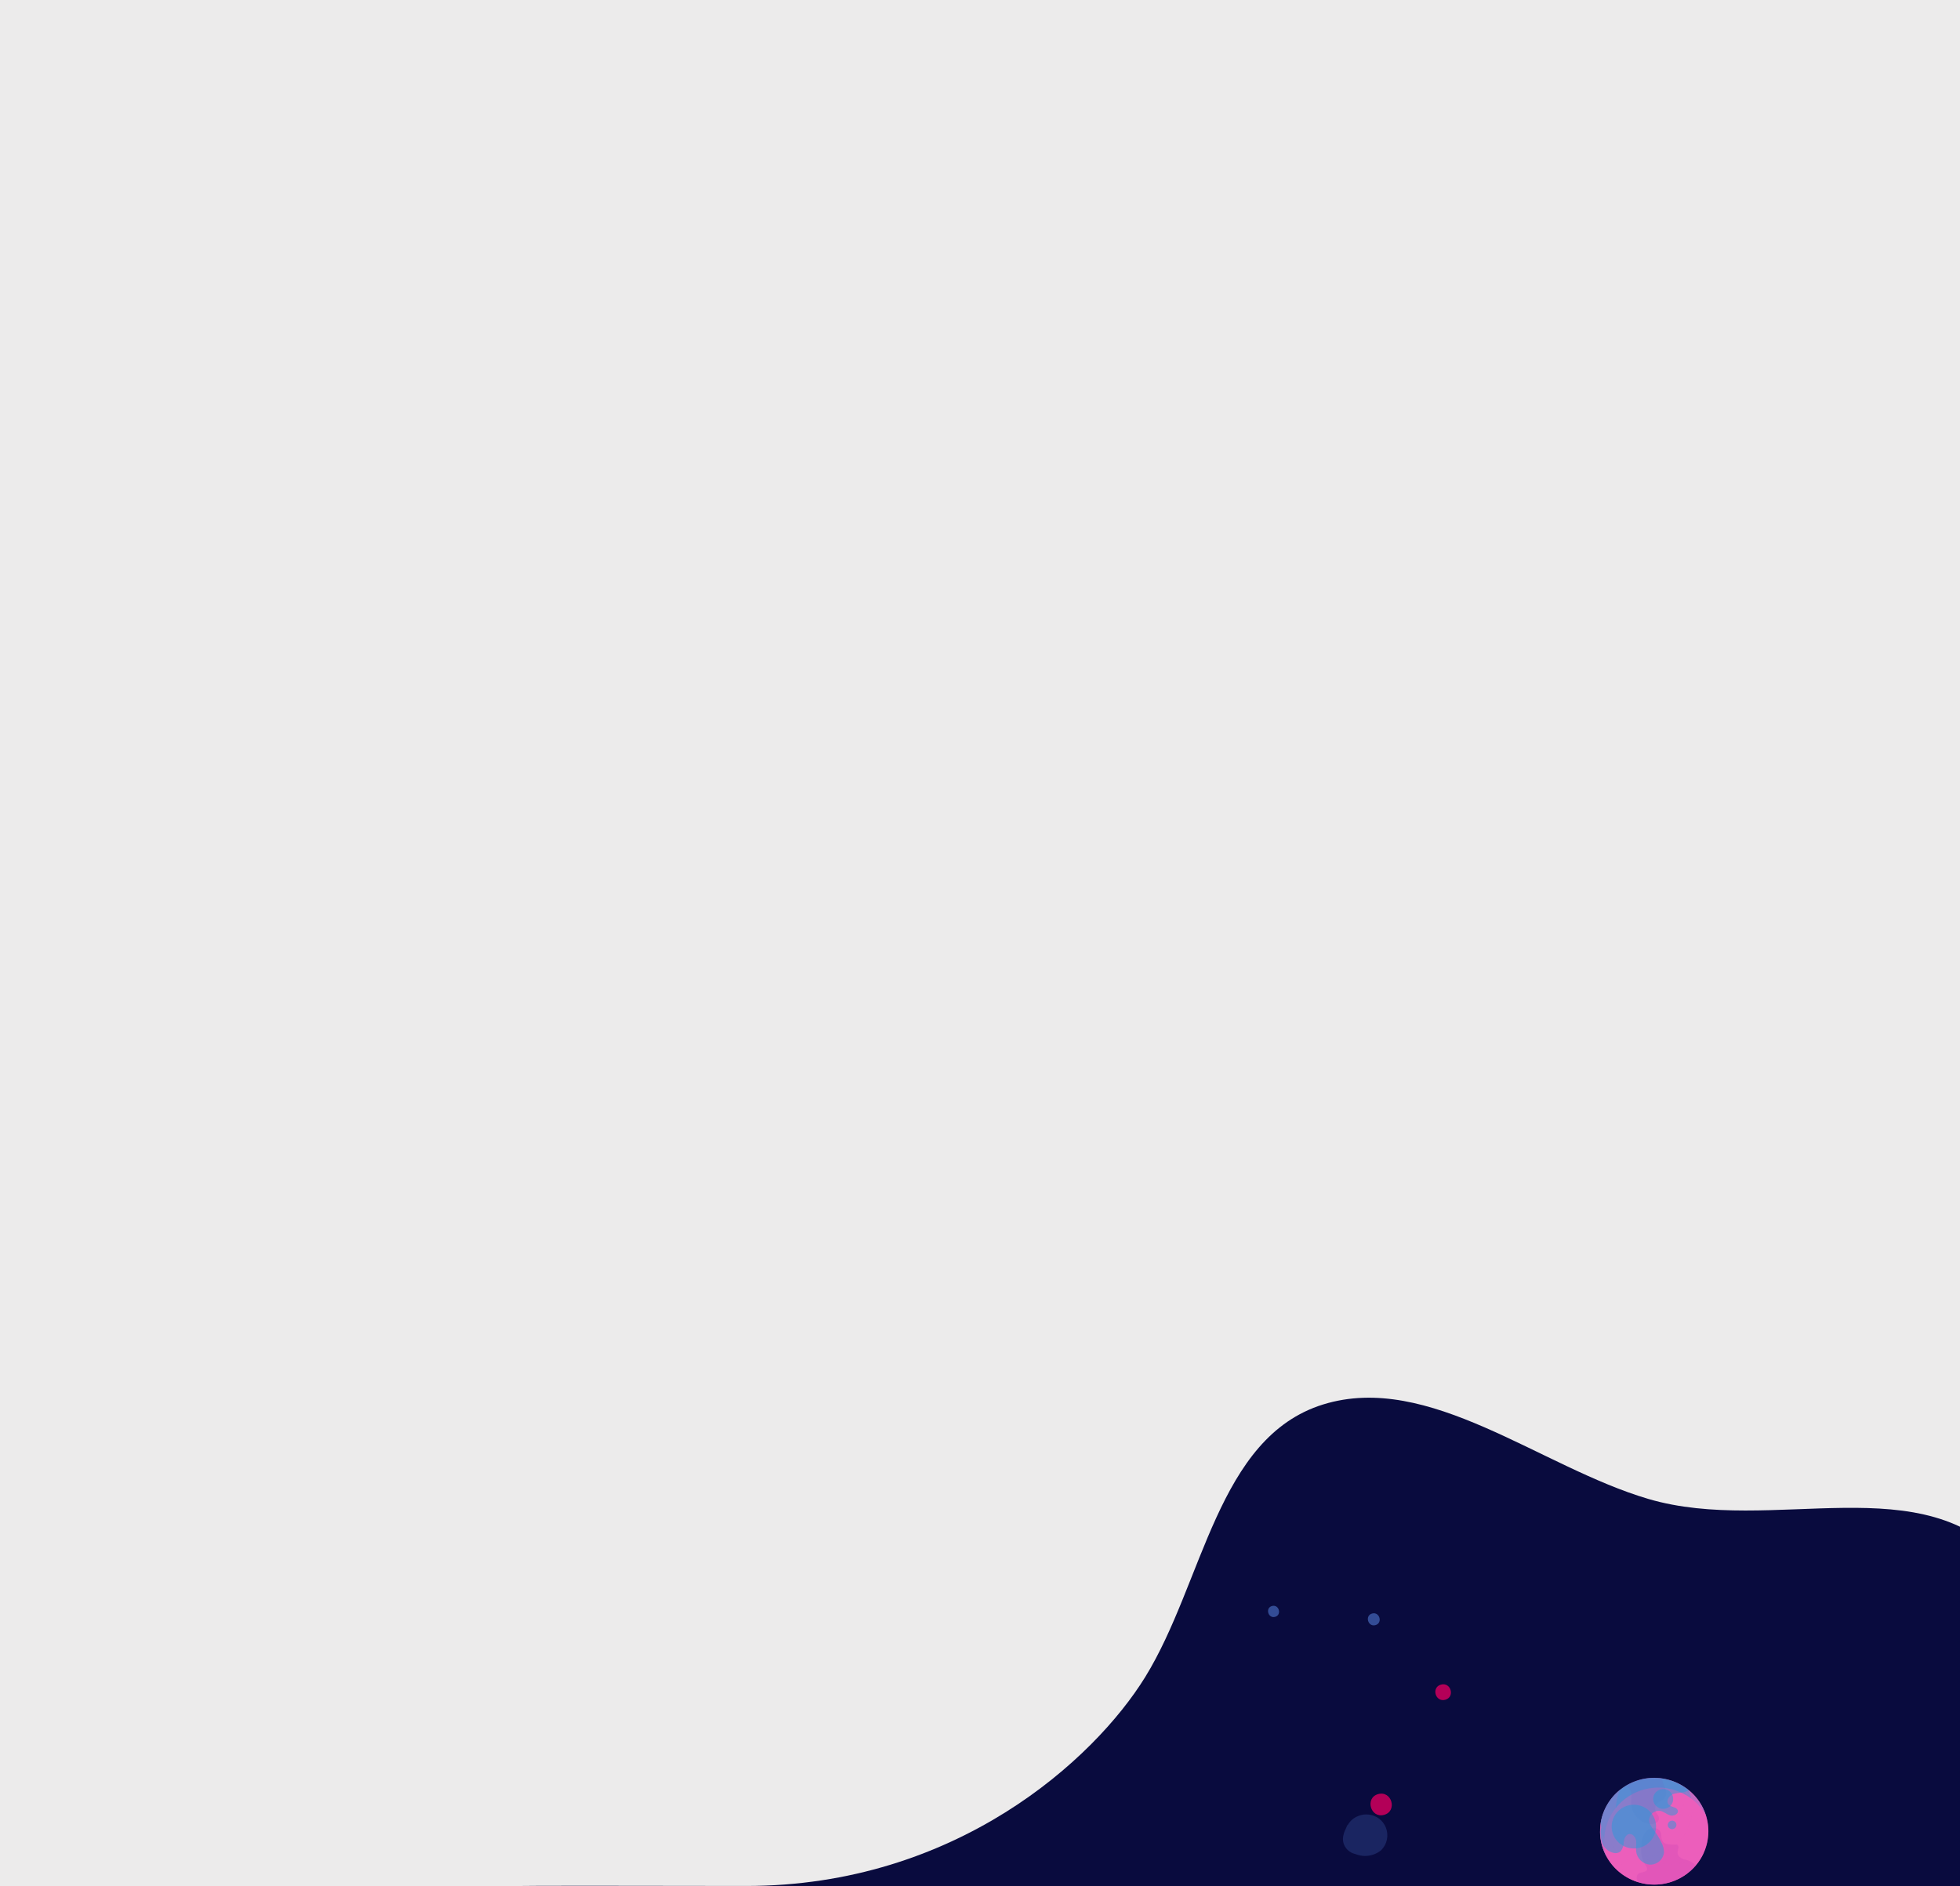 <svg width="1438" height="1384" viewBox="0 0 1438 1384" fill="none" xmlns="http://www.w3.org/2000/svg">
<rect x="0" y="0" width="1438" height="1384" fill="#333333" stroke="none"/>
<g clip-path="url(#clip0)">
<rect width="1438" height="1384" fill="#ECEBEB"/>
<path fill-rule="evenodd" clip-rule="evenodd" d="M1474.14 1148.41C1535.16 1221.53 1483.27 1359.41 1474.13 1452.81C1465.78 1538.16 1433.06 1570.29 1388.37 1641.91C1340.4 1718.81 1328.18 1733.24 1238.37 1745.91C1150.32 1758.33 1058.54 1789.77 973.64 1758.55C886.141 1726.38 788.928 1737.11 712.591 1681.47C282.373 1367.91 48.873 1383.91 547.373 1383.91C701.373 1383.91 802.835 1291.06 840.133 1230.72C883.095 1161.2 892.967 1054.7 970.761 1030.58C1048.33 1006.53 1130.01 1076.53 1209.37 1099.91C1300.52 1126.77 1412.33 1074.35 1474.14 1148.41Z" fill="#090B3E"/>
<path opacity="0.5" d="M1232.1 1387.76C1256.79 1377.69 1268.51 1349.79 1258.28 1325.46C1248.06 1301.13 1219.76 1289.58 1195.07 1299.66C1170.39 1309.74 1158.66 1337.63 1168.89 1361.96C1179.11 1386.29 1207.41 1397.84 1232.1 1387.76Z" fill="url(#paint0_radial)"/>
<path d="M1252.88 1350.03C1256.4 1328.69 1241.7 1308.59 1220.05 1305.12C1198.4 1301.66 1178 1316.15 1174.49 1337.49C1170.97 1358.82 1185.67 1378.93 1207.32 1382.39C1228.97 1385.85 1249.37 1371.36 1252.88 1350.03Z" fill="url(#paint1_radial)"/>
<g style="mix-blend-mode:screen" opacity="0.5">
<path d="M1176.95 1350.84C1176.95 1342.15 1179.89 1333.71 1185.29 1326.85C1190.69 1319.99 1198.26 1315.09 1206.8 1312.93C1215.33 1310.77 1224.36 1311.47 1232.44 1314.92C1240.53 1318.37 1247.23 1324.38 1251.47 1331.99C1249.79 1326.79 1247.03 1322 1243.36 1317.92C1239.69 1313.83 1235.19 1310.55 1230.16 1308.28C1225.13 1306.01 1219.67 1304.81 1214.13 1304.74C1208.6 1304.67 1203.11 1305.74 1198.02 1307.88C1192.93 1310.03 1188.36 1313.2 1184.58 1317.19C1180.81 1321.18 1177.92 1325.9 1176.11 1331.05C1174.3 1336.21 1173.6 1341.68 1174.06 1347.11C1174.51 1352.55 1176.12 1357.83 1178.77 1362.62C1177.56 1358.8 1176.95 1354.83 1176.95 1350.84Z" fill="#289AD9"/>
</g>
<path style="mix-blend-mode:multiply" opacity="0.5" d="M1225.11 1367.93C1218.53 1367.93 1212.04 1366.31 1206.25 1363.23C1200.45 1360.14 1195.52 1355.69 1191.91 1350.26C1188.3 1344.83 1186.11 1338.6 1185.55 1332.13C1184.98 1325.67 1186.06 1319.16 1188.68 1313.21C1184 1316.93 1180.24 1321.66 1177.68 1327.03C1175.12 1332.4 1173.83 1338.28 1173.92 1344.21C1174 1350.14 1175.45 1355.98 1178.16 1361.28C1180.87 1366.57 1184.77 1371.2 1189.56 1374.79C1194.34 1378.39 1199.9 1380.86 1205.8 1382.03C1211.7 1383.2 1217.8 1383.03 1223.62 1381.54C1229.45 1380.05 1234.85 1377.27 1239.43 1373.41C1244.01 1369.56 1247.63 1364.73 1250.04 1359.29C1242.98 1364.89 1234.18 1367.94 1225.11 1367.93V1367.93Z" fill="url(#paint2_radial)"/>
<path style="mix-blend-mode:multiply" opacity="0.5" d="M1238.91 1313.55C1242.49 1321.98 1242.63 1331.44 1239.31 1339.96C1235.98 1348.49 1229.46 1355.43 1221.08 1359.33C1212.7 1363.23 1203.12 1363.8 1194.33 1360.92C1185.53 1358.04 1178.2 1351.93 1173.86 1343.86C1173.88 1350.46 1175.59 1356.94 1178.83 1362.71C1182.07 1368.48 1186.73 1373.36 1192.39 1376.88C1198.05 1380.4 1204.51 1382.45 1211.19 1382.85C1217.87 1383.25 1224.55 1381.99 1230.6 1379.17C1236.64 1376.35 1241.87 1372.07 1245.8 1366.73C1249.72 1361.39 1252.22 1355.16 1253.04 1348.61C1253.87 1342.07 1253.01 1335.42 1250.54 1329.3C1248.07 1323.17 1244.07 1317.75 1238.91 1313.55V1313.55Z" fill="url(#paint3_radial)"/>
<g style="mix-blend-mode:multiply" opacity="0.4">
<g style="mix-blend-mode:multiply" opacity="0.4">
<path d="M1195.66 1312.7C1197.83 1315.56 1196.71 1319.55 1196.75 1323.1C1196.86 1326.67 1198.17 1330.1 1200.48 1332.86C1202.79 1335.61 1205.96 1337.53 1209.5 1338.3C1211.23 1338.72 1213.05 1338.56 1214.69 1337.86C1215.5 1337.5 1216.17 1336.9 1216.61 1336.15C1217.06 1335.4 1217.26 1334.52 1217.18 1333.66C1216.89 1332.12 1215.58 1330.99 1214.85 1329.57C1214.32 1328.46 1214.16 1327.21 1214.39 1326C1214.63 1324.79 1215.24 1323.69 1216.16 1322.85C1217.69 1321.53 1219.89 1321.03 1221.19 1319.52C1223.42 1317.04 1222.28 1313.24 1220.94 1310.1C1220.15 1308.45 1219.58 1306.71 1219.25 1304.91C1217.35 1304.62 1215.43 1304.48 1213.51 1304.47C1206.07 1304.47 1198.78 1306.54 1192.48 1310.44C1193.74 1310.88 1194.85 1311.66 1195.66 1312.7V1312.7Z" fill="#B02BAE"/>
</g>
<g style="mix-blend-mode:multiply" opacity="0.4">
<path d="M1188.24 1373.83C1188.88 1373.46 1189.42 1372.93 1189.78 1372.29C1190.15 1371.65 1190.33 1370.92 1190.31 1370.19C1190.02 1367.39 1186.36 1365.82 1186.07 1363.03C1186.07 1362.07 1186.35 1361.13 1186.88 1360.34C1187.41 1359.54 1188.17 1358.91 1189.07 1358.53C1190.85 1357.81 1192.67 1357.18 1194.52 1356.65C1195.41 1356.3 1196.4 1355.71 1196.56 1354.76C1196.58 1354.08 1196.38 1353.41 1195.98 1352.85C1194.29 1349.71 1192.06 1346.38 1188.56 1346.09C1187.5 1346.19 1186.43 1346.19 1185.37 1346.09C1184.23 1345.61 1183.3 1344.76 1182.72 1343.68C1182.14 1342.6 1181.95 1341.36 1182.18 1340.16C1182.4 1337.71 1183.46 1335.41 1183.55 1332.96C1183.65 1331.62 1183.37 1330.27 1182.75 1329.07C1182.14 1327.86 1181.2 1326.84 1180.05 1326.12C1179.54 1325.85 1178.99 1325.66 1178.42 1325.55C1174.18 1333.5 1172.84 1342.65 1174.63 1351.45C1176.42 1360.26 1181.22 1368.19 1188.24 1373.93V1373.83Z" fill="#EC5EBB"/>
</g>
<g style="mix-blend-mode:multiply" opacity="0.4">
<path d="M1242.07 1316.41C1239.87 1316.19 1237.73 1315.97 1236.62 1314.27L1236.87 1314.59C1237.66 1318.01 1237.05 1321.6 1235.15 1324.58C1234.4 1325.57 1233.73 1326.62 1233.14 1327.72C1232.85 1328.27 1232.7 1328.88 1232.7 1329.49C1232.7 1330.11 1232.85 1330.72 1233.14 1331.27C1233.68 1331.89 1234.38 1332.36 1235.17 1332.62C1235.95 1332.88 1236.8 1332.93 1237.61 1332.74C1239.23 1332.39 1240.9 1332.32 1242.55 1332.56C1245.48 1333.34 1247.55 1337.05 1250.55 1336.45C1251.28 1336.3 1251.93 1335.9 1252.39 1335.32C1250.82 1328.19 1247.24 1321.63 1242.07 1316.41V1316.41Z" fill="#EC5EBB"/>
</g>
<g style="mix-blend-mode:multiply" opacity="0.4">
<path d="M1243.76 1369.15C1243.54 1368.6 1243.22 1368.09 1242.83 1367.64C1240.85 1365.97 1238.43 1364.88 1235.85 1364.5C1233.4 1363.72 1230.72 1361.99 1230.79 1359.41C1230.79 1357.43 1232.38 1354.86 1230.79 1353.82C1230.27 1353.58 1229.7 1353.49 1229.13 1353.54C1225.59 1353.54 1221.16 1353.79 1219.57 1350.68C1218.55 1348.73 1219.18 1346.28 1218.32 1344.4C1216.79 1340.72 1211.03 1340.63 1208.13 1343.39C1205.51 1346.47 1204.14 1350.38 1204.27 1354.39C1203.59 1359.24 1204.58 1364.19 1207.07 1368.43C1207.92 1369.26 1208.41 1370.39 1208.44 1371.57C1208.06 1374.05 1204.14 1373.45 1202.07 1374.87C1201.23 1375.7 1200.76 1376.83 1200.76 1378.01C1200.76 1379.19 1201.23 1380.31 1202.07 1381.15C1205.91 1382.31 1209.91 1382.91 1213.93 1382.91C1219.61 1382.86 1225.21 1381.6 1230.36 1379.23C1235.51 1376.85 1240.08 1373.42 1243.76 1369.15V1369.15Z" fill="#B02BAE"/>
</g>
</g>
<g style="mix-blend-mode:screen" opacity="0.5">
<path d="M1227.22 1316.63C1230.4 1315.34 1233.91 1315.69 1237.06 1314.56C1237.74 1314.33 1238.38 1313.99 1238.95 1313.55C1233.56 1309.14 1227.08 1306.22 1220.17 1305.07C1213.27 1303.93 1206.17 1304.6 1199.62 1307.03C1193.06 1309.46 1187.27 1313.55 1182.84 1318.89C1178.41 1324.24 1175.48 1330.64 1174.37 1337.46L1174.82 1341.01C1173.94 1344.78 1174.17 1348.73 1175.49 1352.38C1176.16 1354.19 1177.29 1355.81 1178.77 1357.08C1180.24 1358.36 1182.02 1359.25 1183.93 1359.66C1184.78 1359.86 1185.65 1359.87 1186.5 1359.7C1187.35 1359.52 1188.15 1359.17 1188.84 1358.66C1190.5 1356.71 1191.36 1354.23 1191.26 1351.69C1191.62 1349.17 1192.76 1346.22 1195.28 1345.81C1197.8 1345.4 1200 1348.07 1200.38 1350.62C1200.76 1353.16 1200.09 1355.8 1200.38 1358.38C1200.64 1360.91 1201.77 1363.28 1203.6 1365.08C1205.42 1366.88 1207.82 1368.01 1210.39 1368.27C1212.97 1368.35 1215.48 1367.46 1217.42 1365.78C1219.36 1364.1 1220.58 1361.76 1220.84 1359.22C1220.81 1356.71 1220.16 1354.25 1218.96 1352.03C1217.39 1348.69 1215.46 1345.53 1213.19 1342.61C1211.75 1340.95 1210.67 1339.03 1210.01 1336.95C1209.83 1335.86 1209.92 1334.75 1210.26 1333.7C1210.6 1332.64 1211.19 1331.68 1211.97 1330.9C1212.75 1330.11 1213.71 1329.51 1214.77 1329.15C1215.83 1328.79 1216.96 1328.67 1218.07 1328.82C1220.75 1329.35 1222.88 1331.43 1225.5 1332.15C1228.11 1332.87 1231.87 1330.86 1230.91 1328.35C1229.96 1325.83 1226.32 1326.24 1224.54 1324.48C1221.83 1322.16 1224.12 1317.92 1227.22 1316.63Z" fill="#289AD9"/>
</g>
<g style="mix-blend-mode:screen" opacity="0.5">
<path d="M1215.01 1340.35C1215.01 1343.52 1214.05 1346.62 1212.26 1349.26C1210.48 1351.9 1207.93 1353.96 1204.96 1355.18C1201.98 1356.39 1198.7 1356.71 1195.55 1356.09C1192.39 1355.47 1189.48 1353.94 1187.21 1351.7C1184.93 1349.45 1183.38 1346.59 1182.75 1343.48C1182.12 1340.36 1182.44 1337.14 1183.68 1334.2C1184.91 1331.27 1187 1328.76 1189.67 1327C1192.35 1325.24 1195.5 1324.3 1198.72 1324.3C1200.86 1324.29 1202.98 1324.7 1204.96 1325.51C1206.94 1326.31 1208.74 1327.5 1210.25 1328.99C1211.76 1330.48 1212.96 1332.25 1213.78 1334.2C1214.6 1336.15 1215.01 1338.24 1215.01 1340.35V1340.35Z" fill="#289AD9"/>
</g>
<g style="mix-blend-mode:screen" opacity="0.5">
<path d="M1227.6 1320.05C1227.6 1321.49 1227.17 1322.89 1226.36 1324.09C1225.55 1325.28 1224.4 1326.21 1223.05 1326.76C1221.71 1327.31 1220.23 1327.45 1218.8 1327.17C1217.37 1326.89 1216.06 1326.2 1215.03 1325.19C1214 1324.17 1213.3 1322.88 1213.02 1321.47C1212.73 1320.06 1212.88 1318.6 1213.43 1317.28C1213.99 1315.95 1214.94 1314.82 1216.15 1314.02C1217.36 1313.22 1218.78 1312.8 1220.24 1312.8C1221.2 1312.79 1222.16 1312.98 1223.06 1313.34C1223.95 1313.71 1224.77 1314.24 1225.45 1314.91C1226.14 1315.59 1226.68 1316.39 1227.05 1317.27C1227.42 1318.16 1227.6 1319.1 1227.6 1320.05V1320.05Z" fill="#289AD9"/>
</g>
<g style="mix-blend-mode:screen" opacity="0.5">
<path d="M1229.96 1339.09C1229.96 1339.71 1229.77 1340.32 1229.42 1340.84C1229.07 1341.35 1228.57 1341.75 1227.99 1341.99C1227.41 1342.23 1226.77 1342.29 1226.15 1342.17C1225.53 1342.05 1224.96 1341.75 1224.52 1341.31C1224.07 1340.87 1223.77 1340.31 1223.64 1339.7C1223.52 1339.09 1223.58 1338.46 1223.83 1337.89C1224.07 1337.31 1224.48 1336.82 1225 1336.48C1225.52 1336.13 1226.14 1335.95 1226.77 1335.95C1227.62 1335.95 1228.43 1336.28 1229.02 1336.87C1229.62 1337.46 1229.96 1338.26 1229.96 1339.09Z" fill="#289AD9"/>
</g>
<path style="mix-blend-mode:screen" opacity="0.2" d="M988.693 1339.01C988.264 1339.73 987.976 1340.54 987.615 1341.34C987.009 1342.55 986.477 1343.8 986.02 1345.07C985.438 1347.35 985.455 1349.74 986.071 1352.01C986.463 1348.99 986.899 1345.95 987.319 1342.93L986.808 1343.8C985.805 1345.51 985.276 1347.44 985.274 1349.41C985.272 1351.38 985.796 1353.31 986.795 1355.01C987.814 1356.75 989.277 1358.19 991.038 1359.2C992.8 1360.2 994.8 1360.74 996.84 1360.74L997.951 1360.78L989.254 1357.23C992.525 1360.15 996.759 1361.8 1001.18 1361.88C1005.6 1361.96 1009.91 1360.47 1013.33 1357.67C1015.48 1355.5 1016.95 1352.76 1017.56 1349.79C1018.16 1346.81 1017.87 1343.73 1016.72 1340.92C1015.71 1338.4 1014.02 1336.2 1011.85 1334.55C1009.67 1332.9 1007.08 1331.86 1004.35 1331.54C1001.68 1331.18 998.967 1331.54 996.486 1332.58C993.26 1333.8 990.567 1336.1 988.879 1339.08L988.693 1339.01Z" fill="url(#paint4_radial)"/>
<path opacity="0.5" d="M1006.68 1183.99C1001.16 1185.5 1003.6 1194.02 1009.12 1192.5C1014.65 1190.99 1012.21 1182.47 1006.68 1183.99Z" fill="url(#paint5_radial)"/>
<path opacity="0.5" d="M933.229 1178.47C928.088 1179.88 930.367 1187.84 935.508 1186.43C940.65 1185.02 938.37 1177.06 933.229 1178.47Z" fill="url(#paint6_radial)"/>
<path d="M1057.2 1236.15C1049.92 1238.16 1053.06 1249.28 1060.36 1247.27C1067.66 1245.25 1064.52 1234.13 1057.2 1236.15Z" fill="url(#paint7_radial)"/>
<path d="M1011.14 1316.48C1001.19 1319.23 1005.51 1334.49 1015.47 1331.73C1025.44 1328.98 1021.12 1313.72 1011.14 1316.48Z" fill="url(#paint8_radial)"/>
</g>
<defs>
<radialGradient id="paint0_radial" cx="0" cy="0" r="1" gradientUnits="userSpaceOnUse" gradientTransform="translate(72398.9 22753.2) scale(1433.05 1412.36)">
<stop offset="0.06" stop-color="#EC5EBB"/>
<stop offset="0.24" stop-color="#EC5FBC" stop-opacity="0.99"/>
<stop offset="0.37" stop-color="#EB60BE" stop-opacity="0.95"/>
<stop offset="0.48" stop-color="#EA64C1" stop-opacity="0.88"/>
<stop offset="0.59" stop-color="#E968C6" stop-opacity="0.79"/>
<stop offset="0.68" stop-color="#E86ECC" stop-opacity="0.66"/>
<stop offset="0.78" stop-color="#E675D4" stop-opacity="0.51"/>
<stop offset="0.87" stop-color="#E37EDD" stop-opacity="0.34"/>
<stop offset="0.95" stop-color="#E187E7" stop-opacity="0.14"/>
<stop offset="1" stop-color="#DF8EEE" stop-opacity="0"/>
</radialGradient>
<radialGradient id="paint1_radial" cx="0" cy="0" r="1" gradientUnits="userSpaceOnUse" gradientTransform="translate(59358.8 18235.1) scale(1864.09 1837.17)">
<stop offset="0.14" stop-color="#289AD9"/>
<stop offset="0.94" stop-color="#EC5EBB"/>
</radialGradient>
<radialGradient id="paint2_radial" cx="0" cy="0" r="1" gradientUnits="userSpaceOnUse" gradientTransform="translate(56912.4 16529.2) scale(1634.35 1494.18)">
<stop offset="0.14" stop-color="#289AD9"/>
<stop offset="0.94" stop-color="#EC5EBB"/>
</radialGradient>
<radialGradient id="paint3_radial" cx="0" cy="0" r="1" gradientUnits="userSpaceOnUse" gradientTransform="translate(59572.9 16951.7) scale(1242.4 1084.31)">
<stop offset="0.14" stop-color="#289AD9"/>
<stop offset="0.94" stop-color="#EC5EBB"/>
</radialGradient>
<radialGradient id="paint4_radial" cx="0" cy="0" r="1" gradientUnits="userSpaceOnUse" gradientTransform="translate(6752.98 9241.31) rotate(29.732) scale(41.484 42.356)">
<stop stop-color="#8EE1EE"/>
<stop offset="0.94" stop-color="#5E8DEC"/>
</radialGradient>
<radialGradient id="paint5_radial" cx="0" cy="0" r="1" gradientUnits="userSpaceOnUse" gradientTransform="translate(-5601.1 1415.86) rotate(164.663) scale(22.608 23.3)">
<stop stop-color="#8EE1EE"/>
<stop offset="0.94" stop-color="#5E8DEC"/>
</radialGradient>
<radialGradient id="paint6_radial" cx="0" cy="0" r="1" gradientUnits="userSpaceOnUse" gradientTransform="translate(-5569.54 1353.92) rotate(164.663) scale(19.511 20.202)">
<stop stop-color="#8EE1EE"/>
<stop offset="0.94" stop-color="#5E8DEC"/>
</radialGradient>
<radialGradient id="paint7_radial" cx="0" cy="0" r="1" gradientUnits="userSpaceOnUse" gradientTransform="translate(-7309.51 1957.55) rotate(164.559) scale(39.297 39.981)">
<stop offset="0.06" stop-color="#E47E99"/>
<stop offset="0.53" stop-color="#E43D99"/>
<stop offset="0.99" stop-color="#B30058"/>
</radialGradient>
<radialGradient id="paint8_radial" cx="0" cy="0" r="1" gradientUnits="userSpaceOnUse" gradientTransform="translate(-7195.32 1218.96) rotate(164.559) scale(63.587 65.021)">
<stop offset="0.06" stop-color="#E47E99"/>
<stop offset="0.53" stop-color="#E43D99"/>
<stop offset="0.99" stop-color="#B30058"/>
</radialGradient>
<clipPath id="clip0">
<rect width="1438" height="1384" fill="white"/>
</clipPath>
</defs>
</svg>
